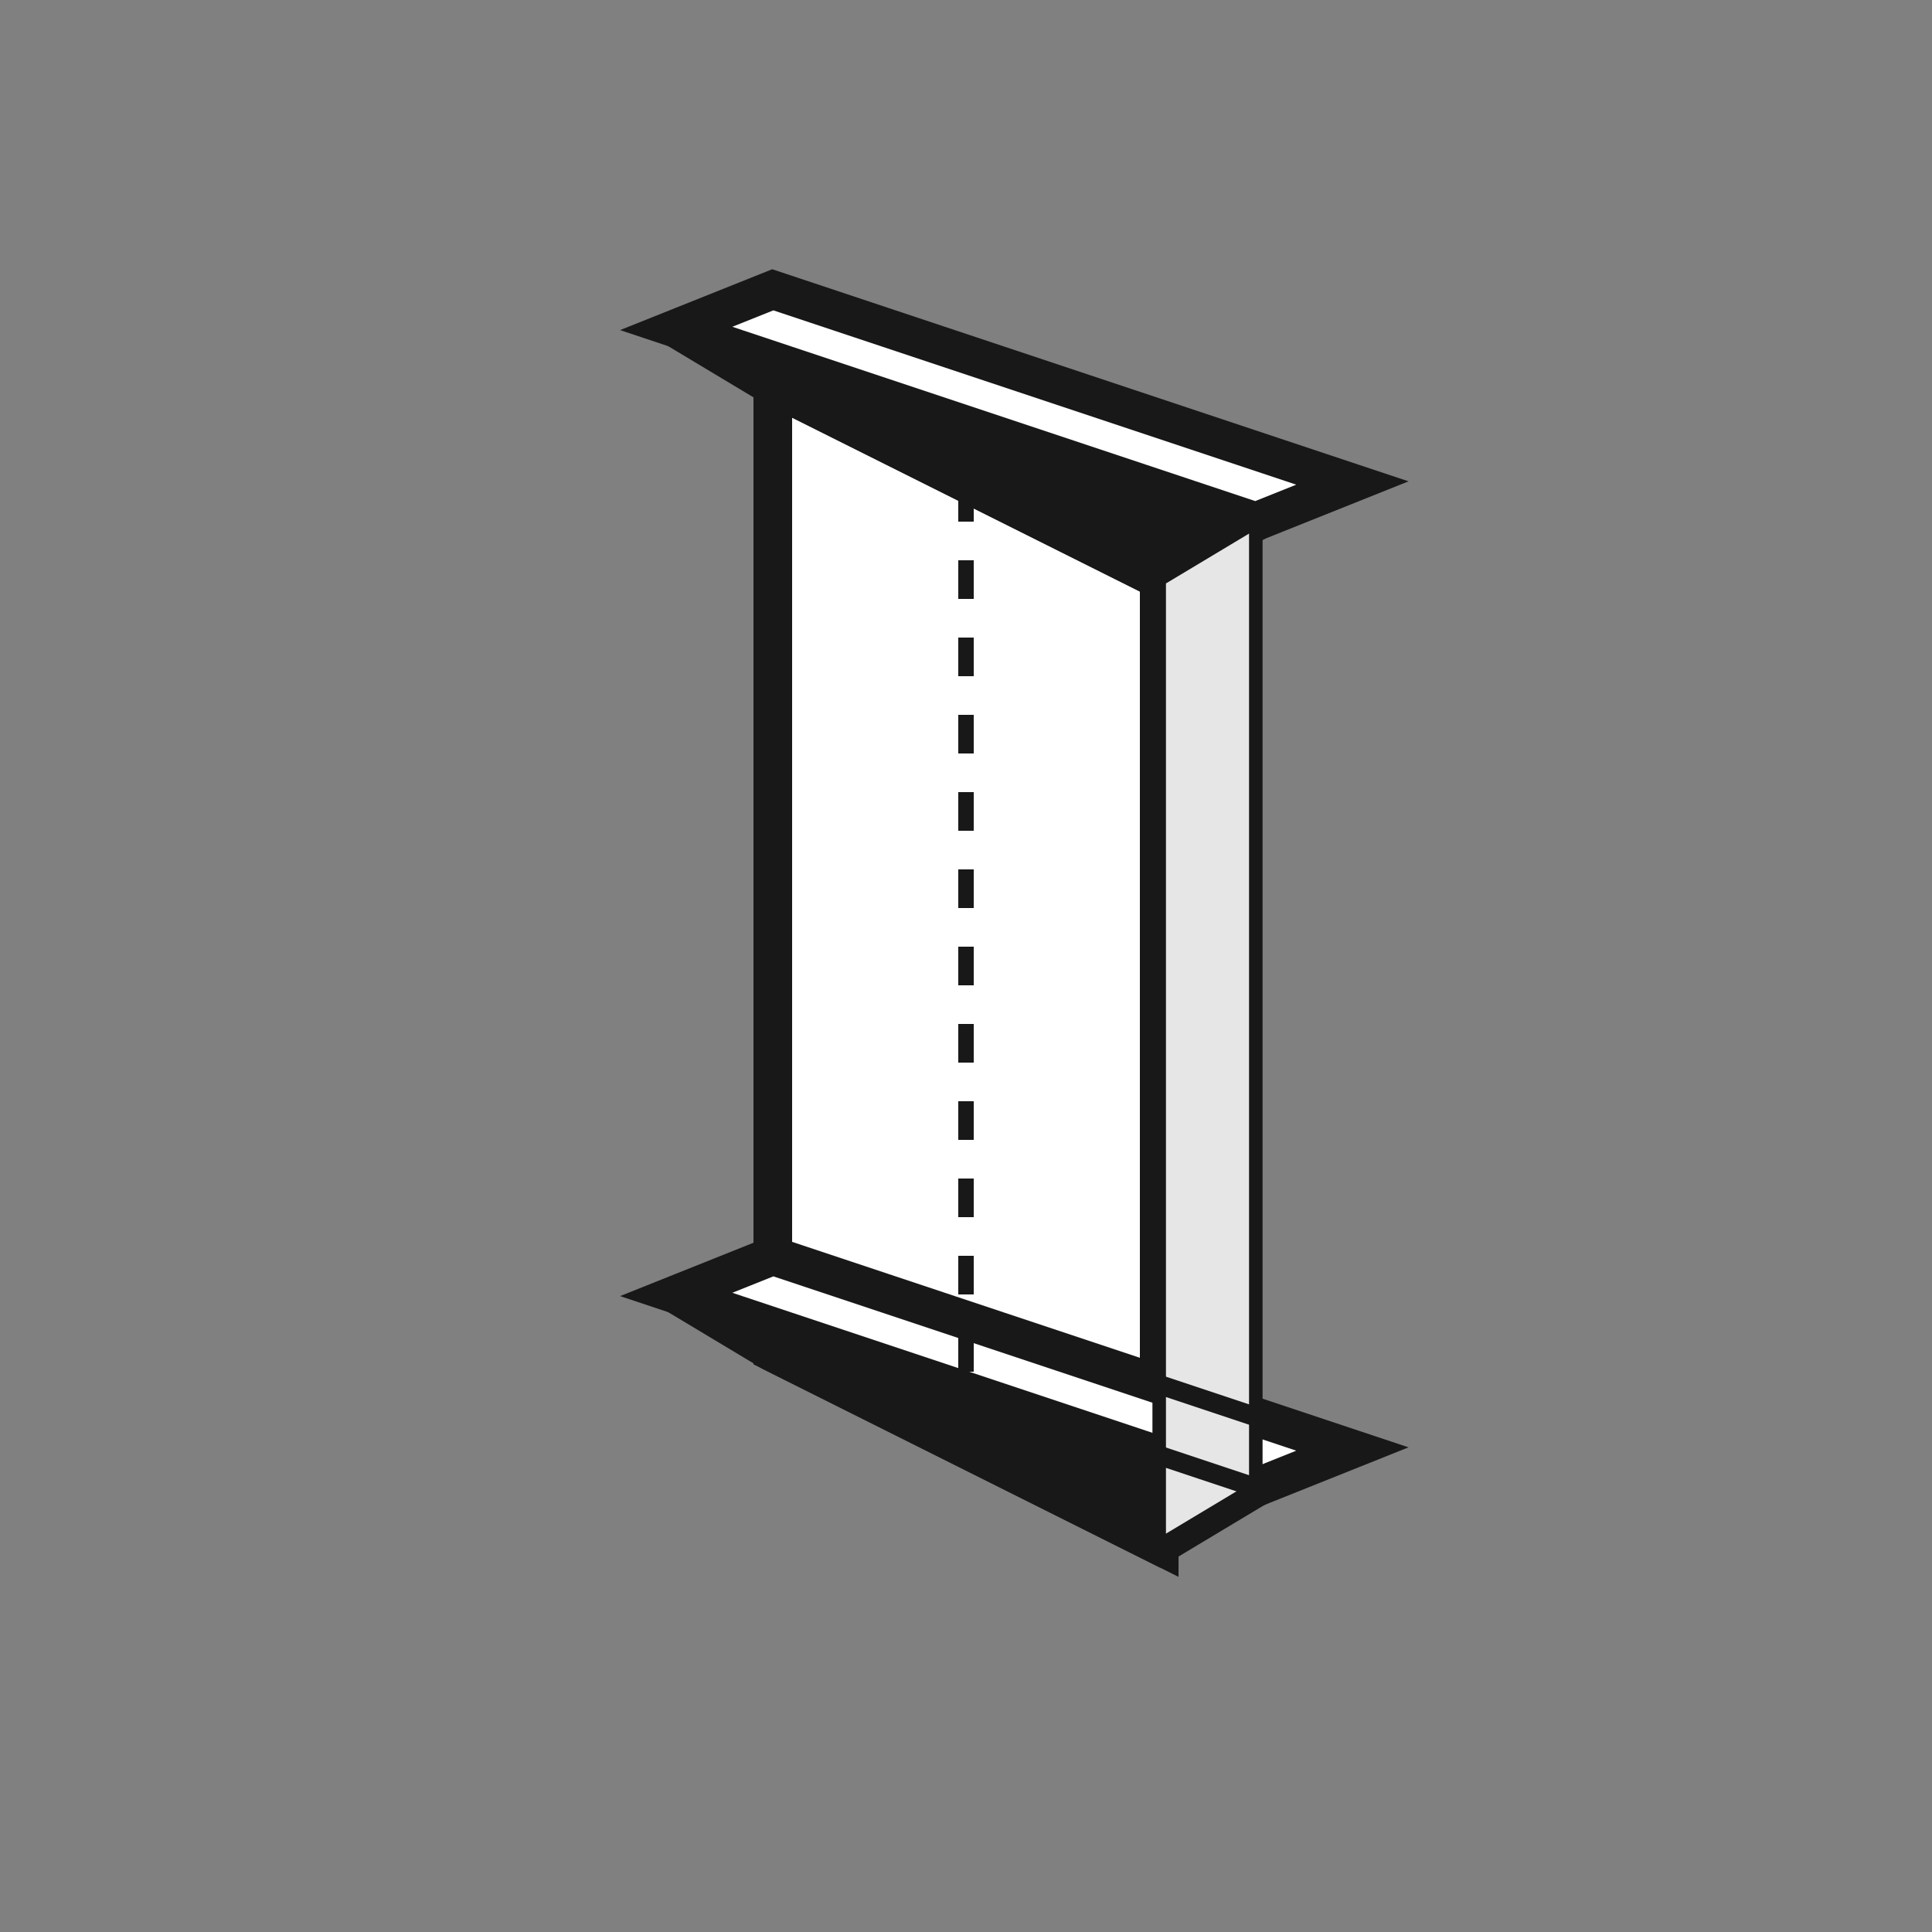 <svg viewBox="0 0 100 100" width="100" height="100" fill="none" xmlns="http://www.w3.org/2000/svg">
  <rect x="0" y="0" width="100" height="100" fill="#808080" stroke="none"/>
  <!-- Main I-beam web (vertical) -->
  <polygon points="40,20 60,30 60,80 40,70" fill="#fff" stroke="#181818" stroke-width="2"/>
  <!-- Top flange -->
  <polygon points="35,17 65,27 60,30 40,20" fill="#181818" stroke="#181818" stroke-width="2"/>
  <!-- Bottom flange -->
  <polygon points="35,67 65,77 60,80 40,70" fill="#181818" stroke="#181818" stroke-width="2"/>
  <!-- Top flange top surface -->
  <polygon points="35,17 65,27 70,25 40,15" fill="#fff" stroke="#181818" stroke-width="2"/>
  <!-- Bottom flange bottom surface -->
  <polygon points="35,67 65,77 70,75 40,65" fill="#fff" stroke="#181818" stroke-width="2"/>
  <!-- Right web shadow for depth -->
  <polygon points="60,30 65,27 65,77 60,80" fill="#e6e6e6" stroke="#181818" stroke-width="0.7"/>
  <!-- Extra lines for detail (top) -->
  <line x1="40" y1="20" x2="60" y2="30" stroke="#181818" stroke-width="1"/>
  <line x1="35" y1="17" x2="65" y2="27" stroke="#181818" stroke-width="1"/>
  <line x1="40" y1="15" x2="70" y2="25" stroke="#181818" stroke-width="1"/>
  <!-- Extra lines for detail (bottom) -->
  <line x1="40" y1="70" x2="60" y2="80" stroke="#181818" stroke-width="1"/>
  <line x1="35" y1="67" x2="65" y2="77" stroke="#181818" stroke-width="1"/>
  <line x1="40" y1="65" x2="70" y2="75" stroke="#181818" stroke-width="1"/>
  <!-- Web vertical lines for depth -->
  <line x1="50" y1="25" x2="50" y2="75" stroke="#181818" stroke-width="0.8" stroke-dasharray="2 2"/>
</svg>
